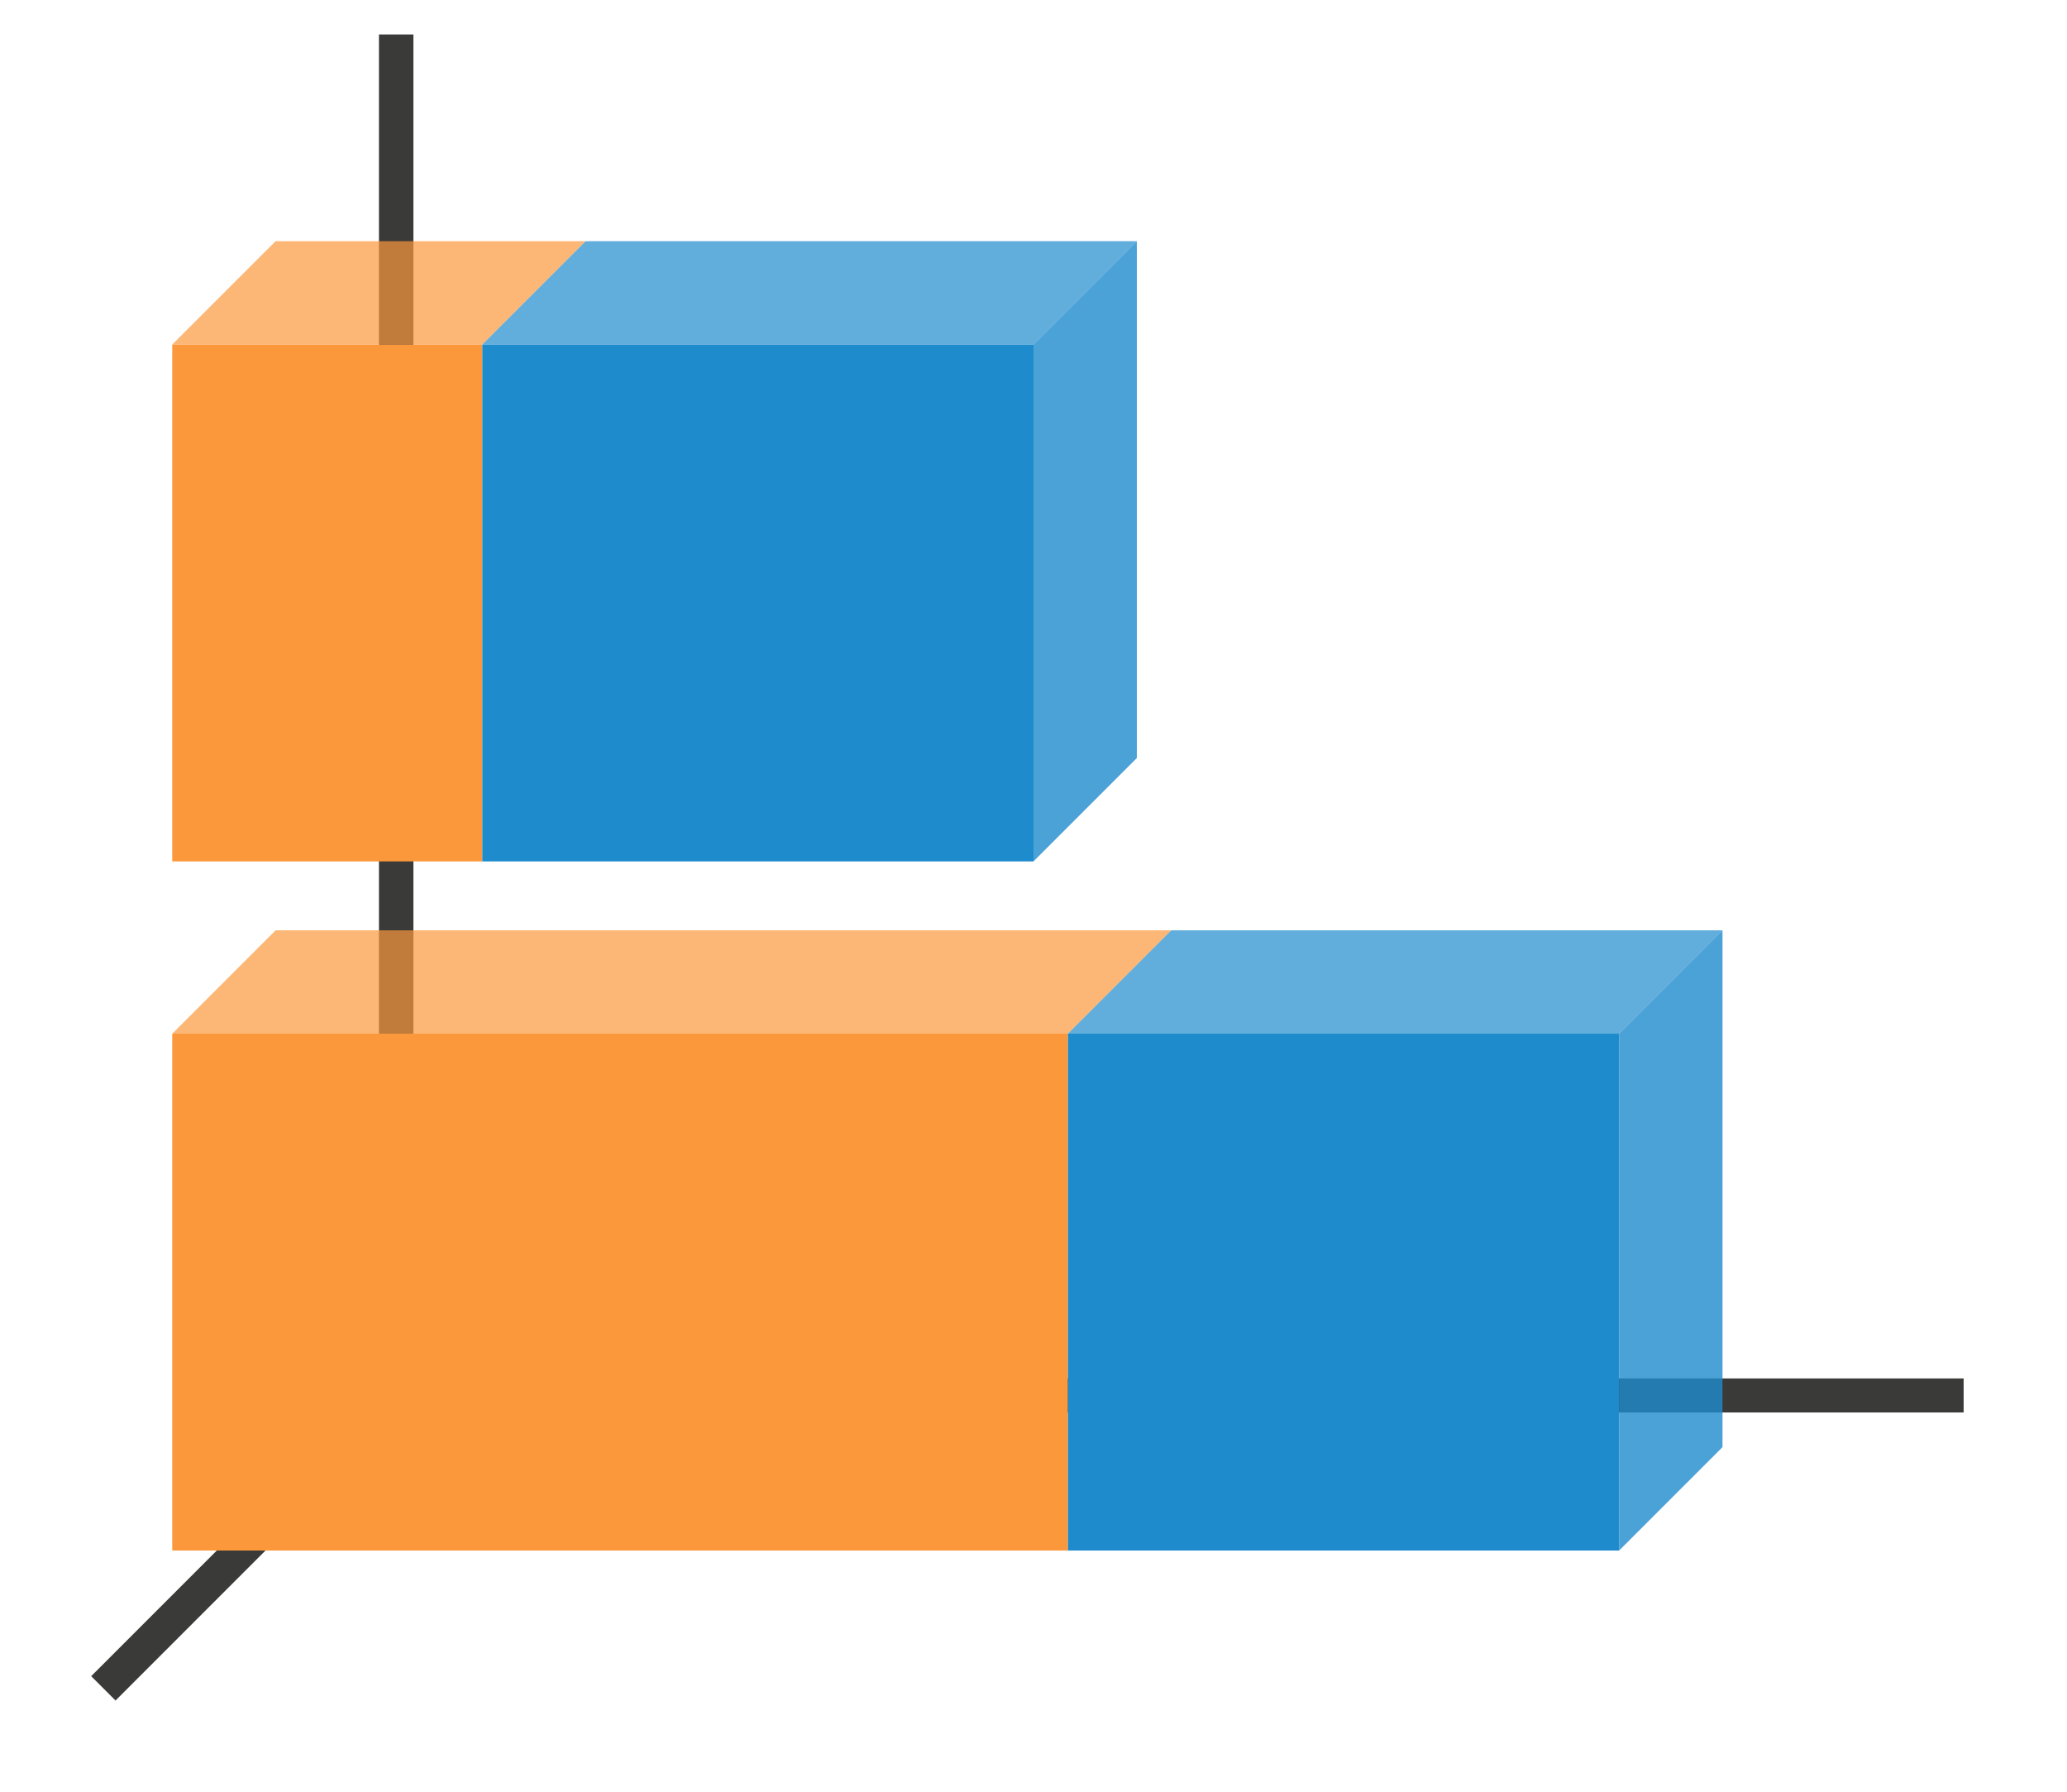 <svg height="52" viewBox="0 0 60 52" width="60" xmlns="http://www.w3.org/2000/svg"><path d="m0 0h60v52h-60z" fill="#fff"/><path d="m12 40-9 9" fill="none" stroke="#3a3a38"/><path d="m11 40.006h46v.987h-46z" fill="#3a3a38"/><path d="m11 1h1v40h-1z" fill="#3a3a38"/><path d="m14 10h-9l3-3h9z" fill="#fb983b" fill-rule="evenodd" opacity=".7"/><path d="m31 30v15h-26v-15z" fill="#fb983b"/><path d="m47 30v15h-16v-15z" fill="#1e8bcd"/><path d="m31 30h-26l3-3h26z" fill="#fb983b" fill-rule="evenodd" opacity=".7"/><path d="m47 30v15l3-3v-15z" fill="#1e8bcd" fill-rule="evenodd" opacity=".8"/><path d="m14 10v15h-9v-15z" fill="#fb983b"/><g fill="#1e8bcd"><path d="m30 10v15l3-3v-15z" fill-rule="evenodd" opacity=".8"/><path d="m30 10v15h-16v-15z"/><g fill-rule="evenodd"><path d="m30 10h-16l3-3h16z" opacity=".7"/><path d="m47 30h-16l3-3h16z" opacity=".7"/></g></g></svg>